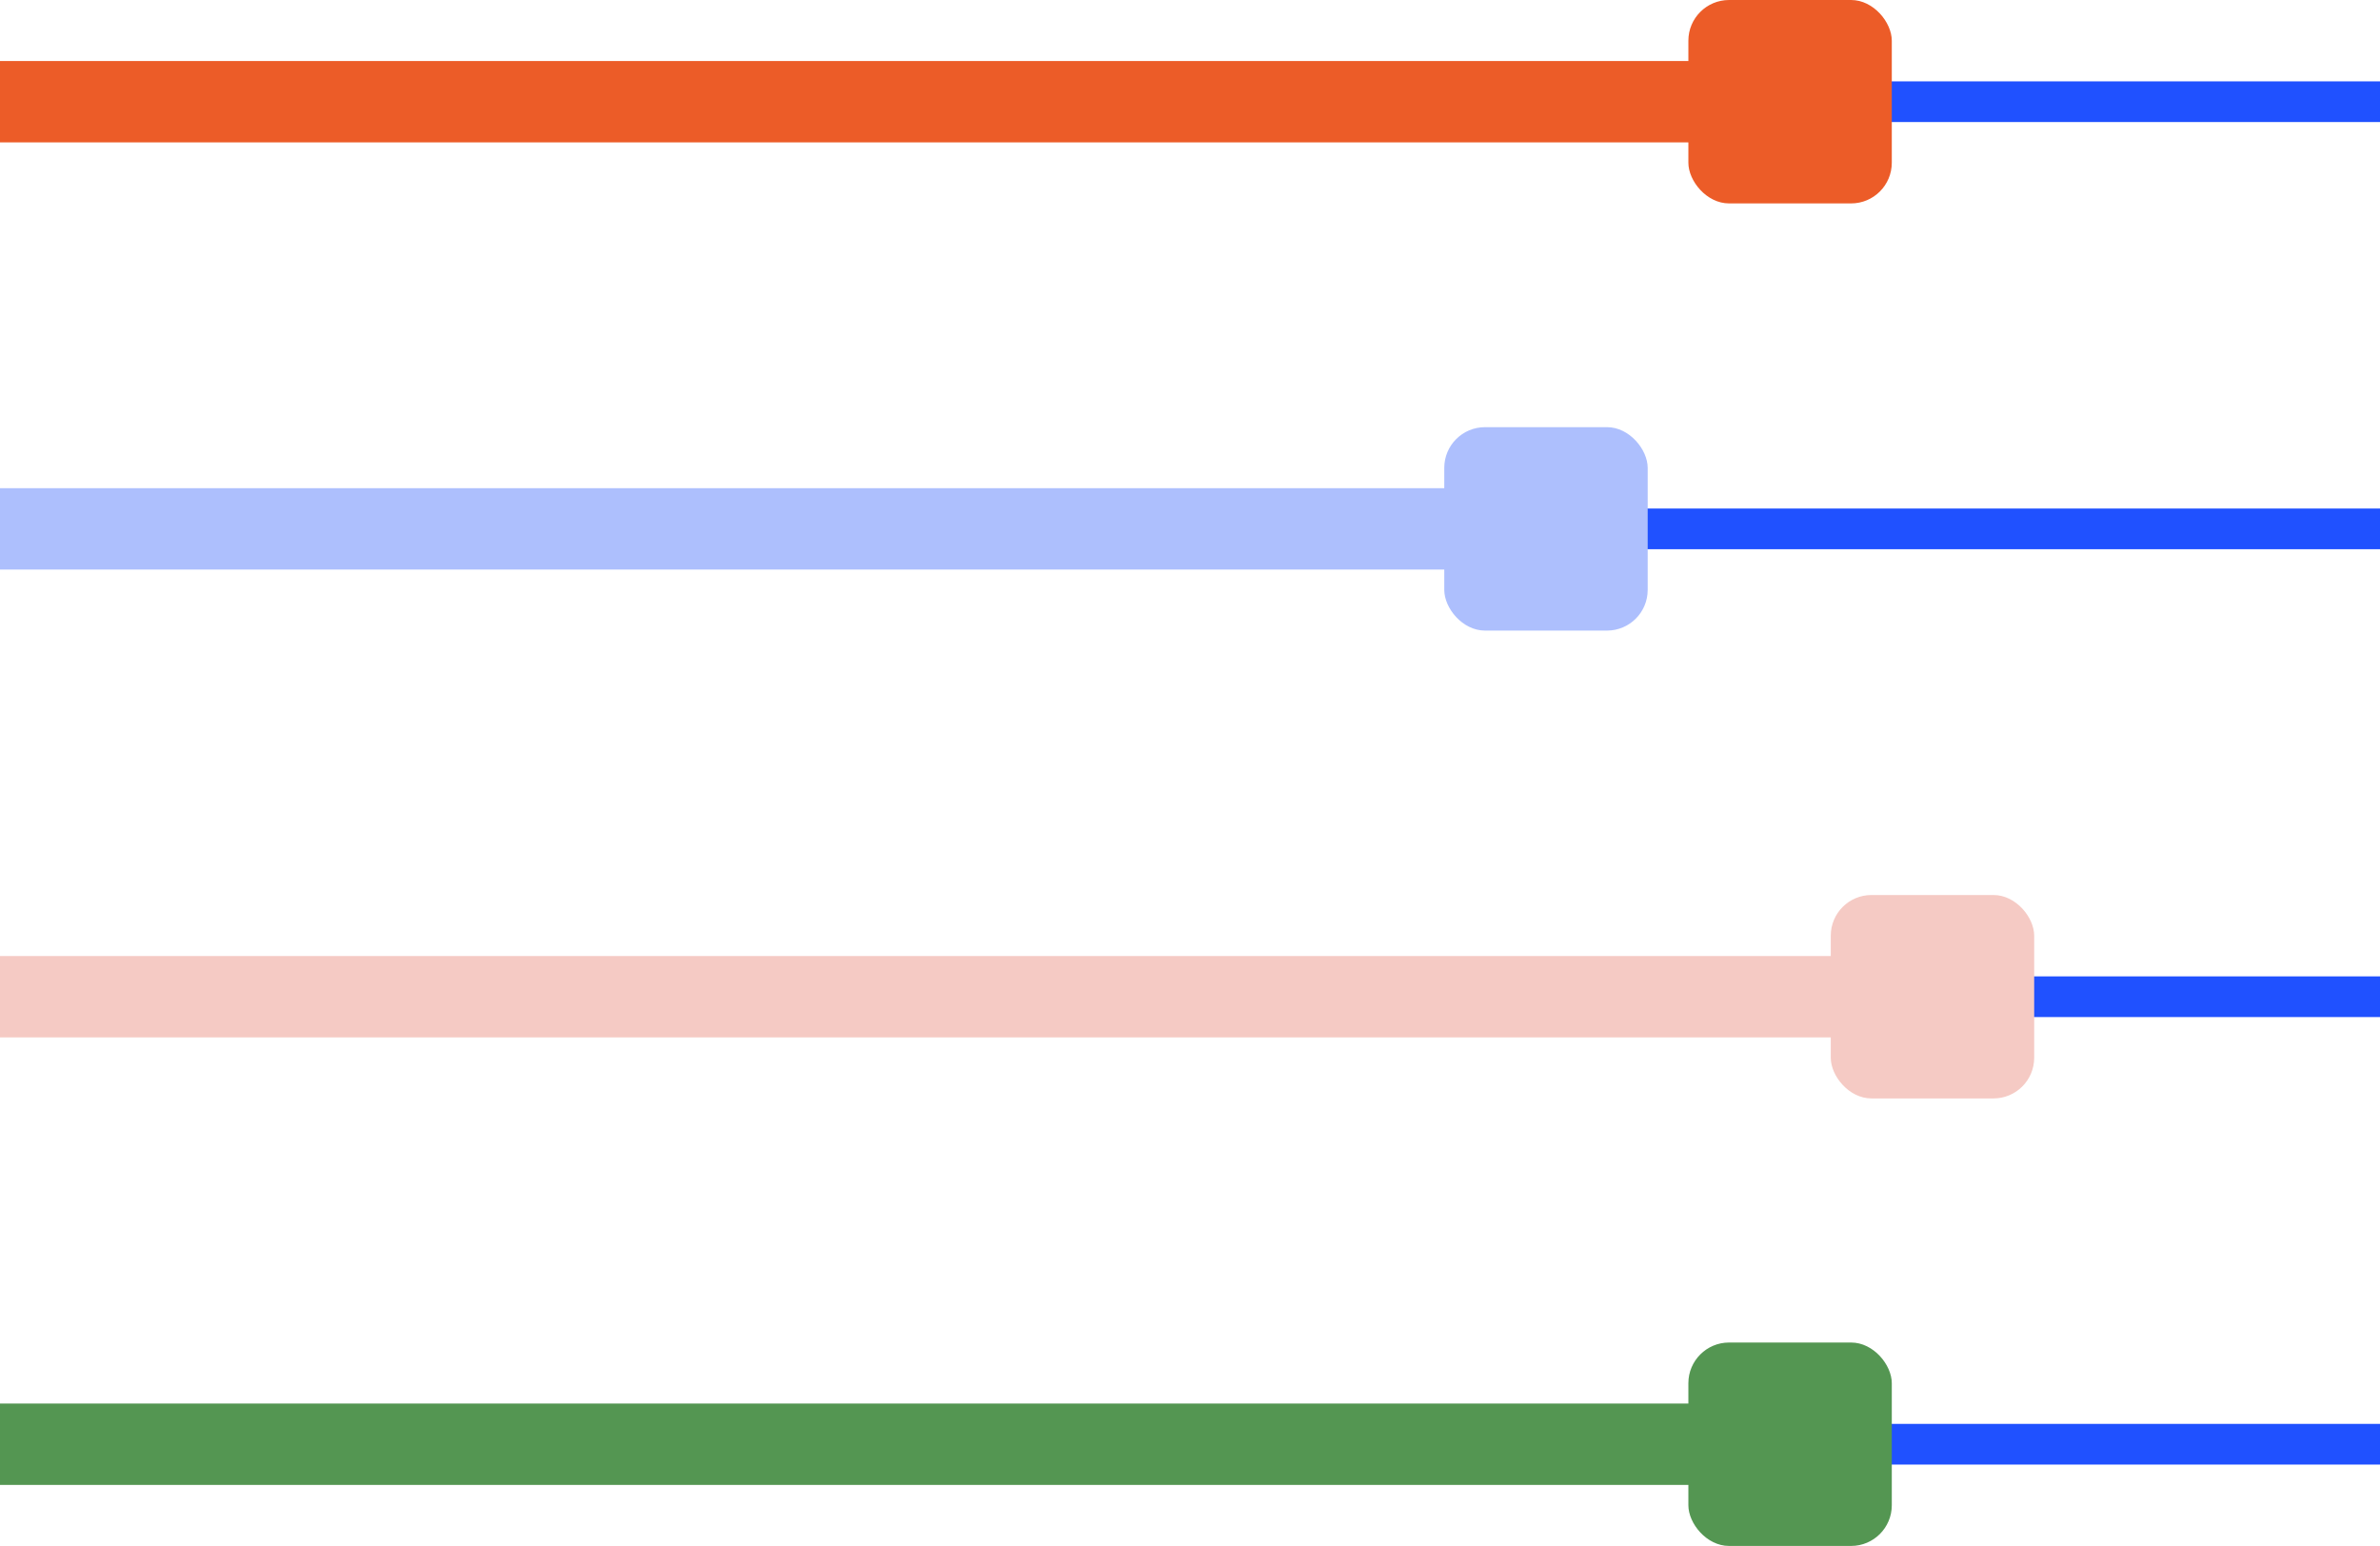 <svg width="117" height="76" viewBox="0 0 117 76" fill="none" xmlns="http://www.w3.org/2000/svg">
<rect x="19" y="70" width="98" height="2" fill="#2051FF"/>
<rect x="19" y="48" width="98" height="2" fill="#2051FF"/>
<rect x="19" y="25" width="98" height="2" fill="#2051FF"/>
<rect x="19" y="4" width="98" height="2" fill="#2051FF"/>
<rect y="69" width="91" height="4" fill="#549652"/>
<rect x="83" y="66" width="10" height="10" rx="2" fill="#549652"/>
<rect x="90" y="44" width="10" height="10" rx="2" fill="#F5CAC4"/>
<rect x="71" y="21" width="10" height="10" rx="2" fill="#ADBFFD"/>
<rect x="83" width="10" height="10" rx="2" fill="#EC5C28"/>
<rect y="47" width="99" height="4" fill="#F5CAC4"/>
<rect y="24" width="76" height="4" fill="#ADBFFD"/>
<rect y="3" width="91" height="4" fill="#EC5C28"/>
</svg>
